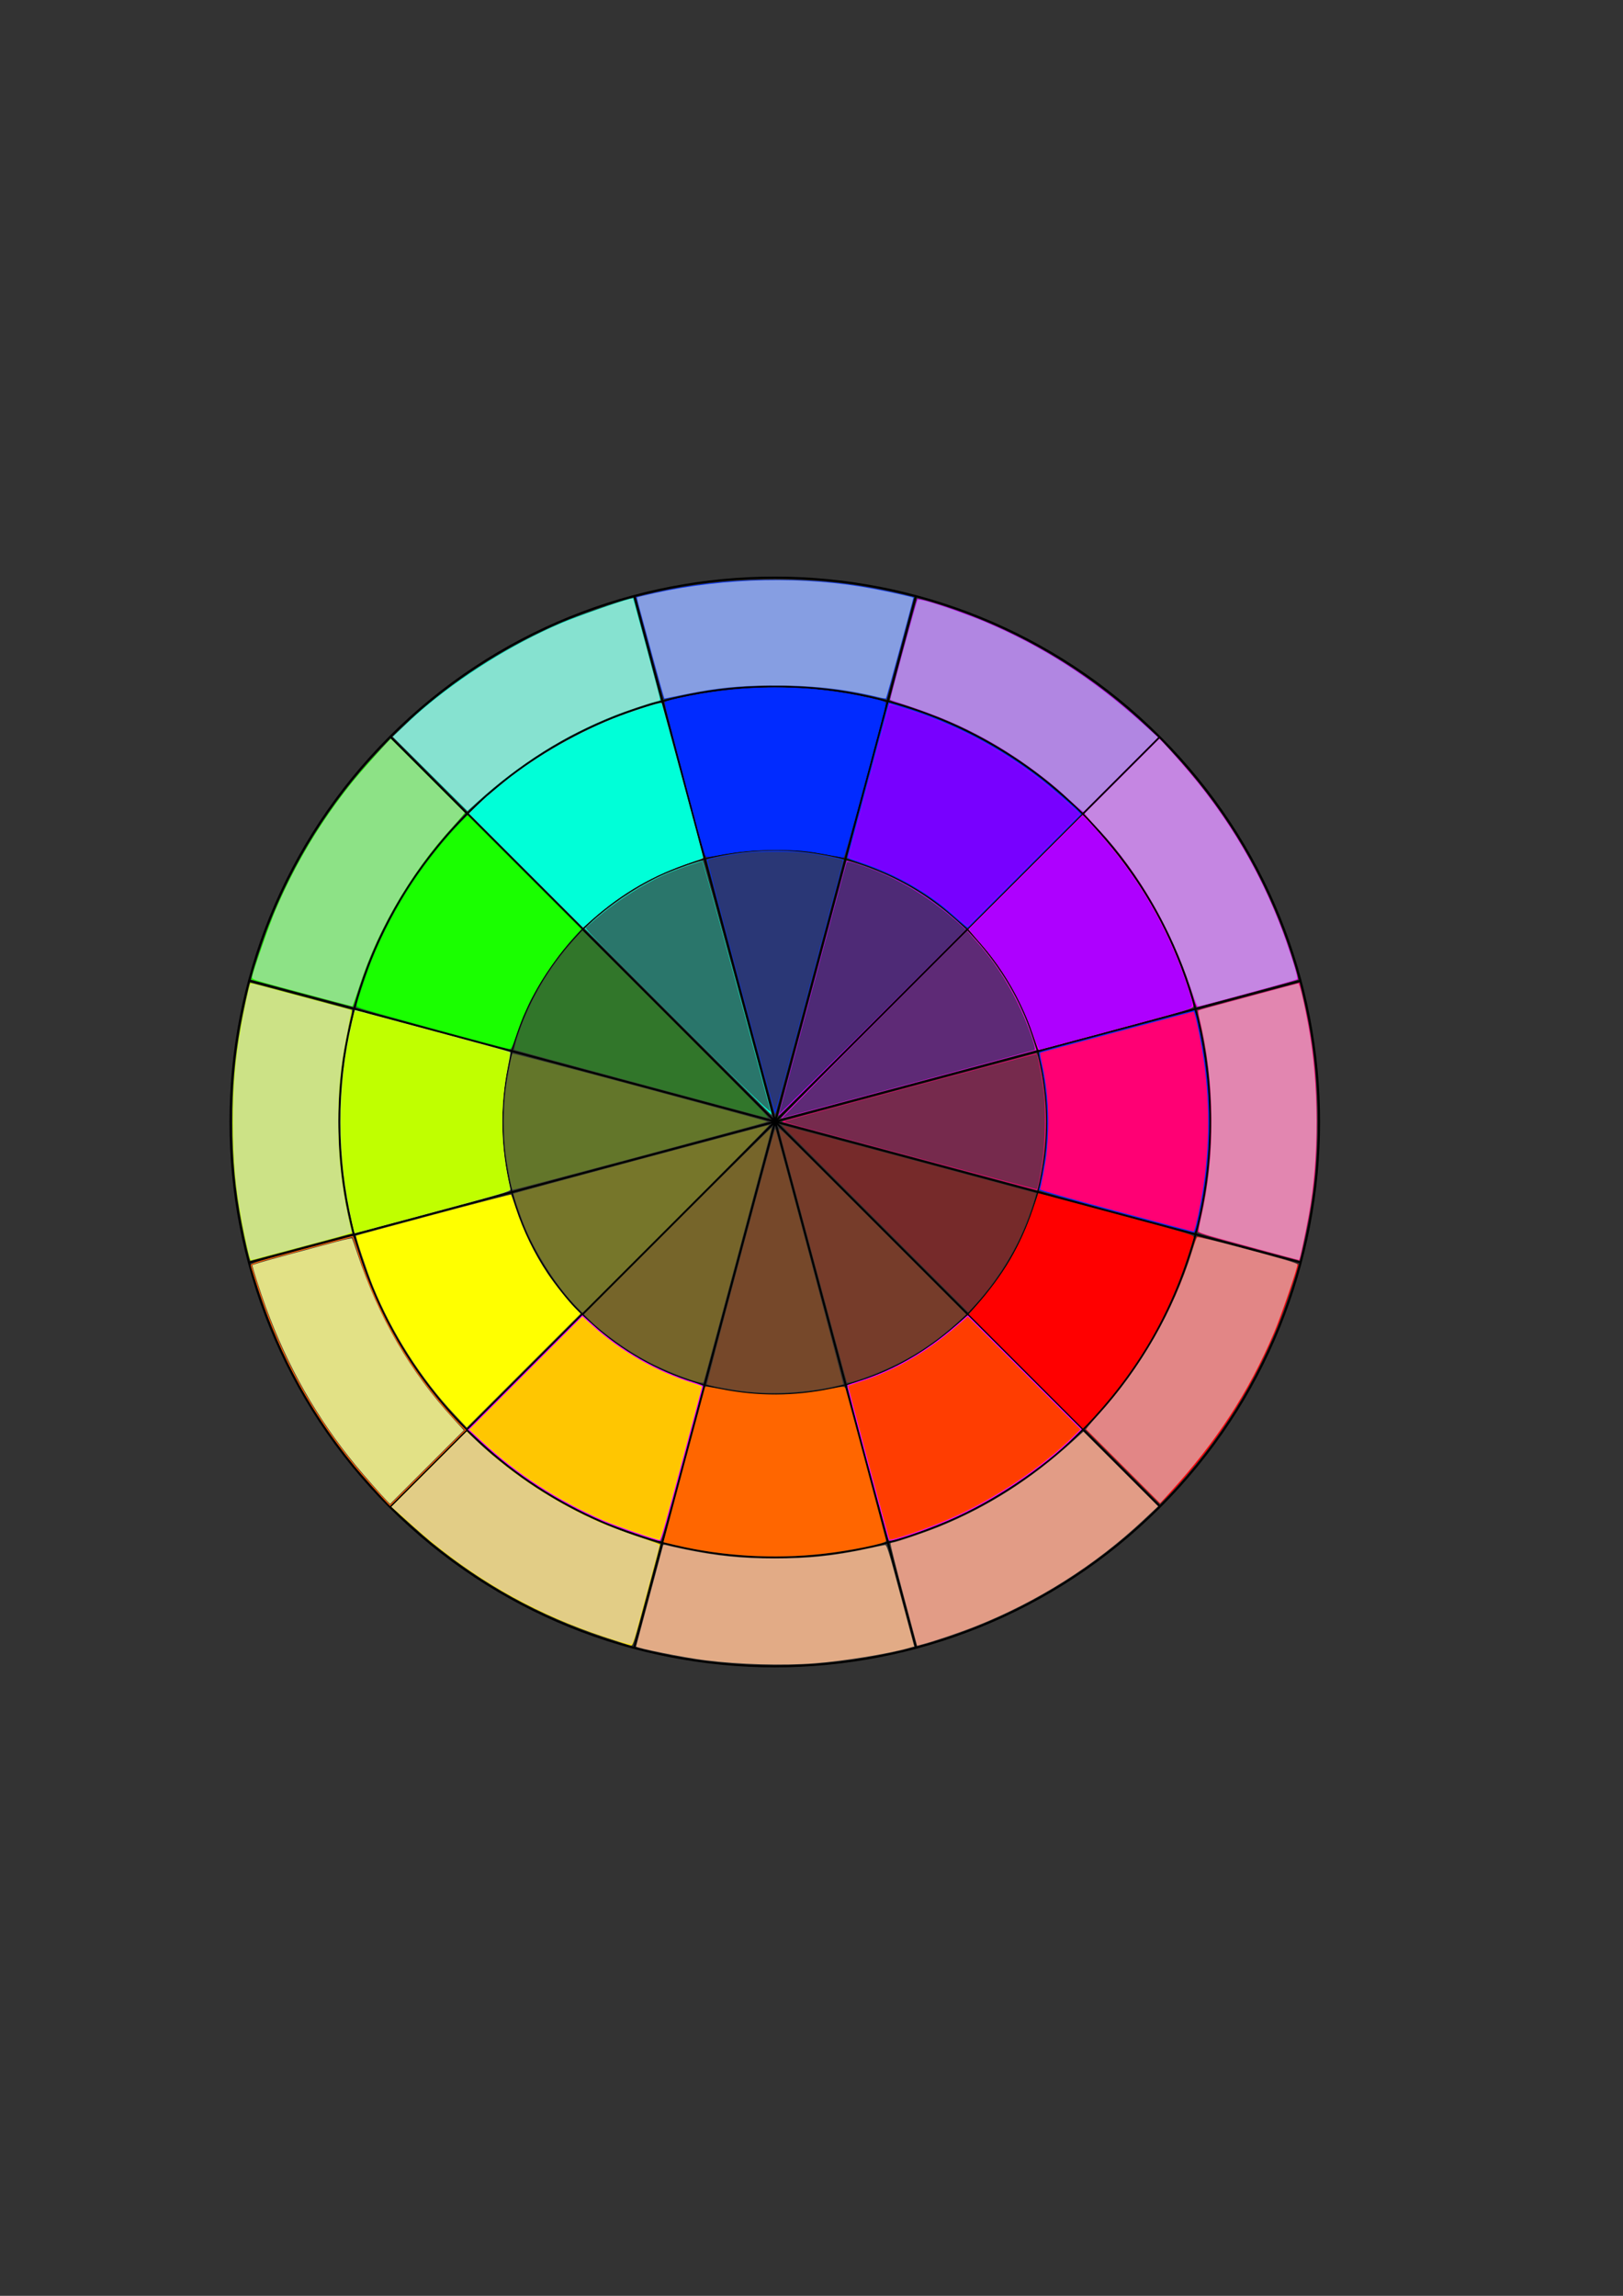 <?xml version="1.0" encoding="UTF-8" standalone="no"?>
<!-- Created with Inkscape (http://www.inkscape.org/) -->

<svg
   xmlns:dc="http://purl.org/dc/elements/1.1/"
   xmlns:cc="http://creativecommons.org/ns#"
   xmlns:rdf="http://www.w3.org/1999/02/22-rdf-syntax-ns#"
   xmlns:svg="http://www.w3.org/2000/svg"
   xmlns="http://www.w3.org/2000/svg"
   xmlns:sodipodi="http://sodipodi.sourceforge.net/DTD/sodipodi-0.dtd"
   xmlns:inkscape="http://www.inkscape.org/namespaces/inkscape"
   width="210mm"
   height="297mm"
   viewBox="0 0 744.094 1052.362"
   id="svg3397"
   version="1.1"
   inkscape:version="0.91 r13725"
   sodipodi:docname="colour_wheel.svg"
   inkscape:export-filename="/Volumes/TRUECRYPT1/Laptop/My Moths/lateral-keys/colours/yellow.png"
   inkscape:export-xdpi="155"
   inkscape:export-ydpi="155">
  <rect x="0" y="0" width="744.094" height="1052.362" fill="#333333" stroke="none"/>
  <defs
     id="defs3399" />
  <sodipodi:namedview
     id="base"
     pagecolor="#ffffff"
     bordercolor="#666666"
     borderopacity="1.0"
     inkscape:pageopacity="0.0"
     inkscape:pageshadow="2"
     inkscape:zoom="1.218"
     inkscape:cx="272.29202"
     inkscape:cy="423.5758"
     inkscape:document-units="px"
     inkscape:current-layer="layer1"
     showgrid="false"
     inkscape:snap-global="true"
     inkscape:snap-bbox="true"
     inkscape:snap-bbox-midpoints="true"
     inkscape:bbox-paths="true"
     inkscape:window-width="1834"
     inkscape:window-height="772"
     inkscape:window-x="0"
     inkscape:window-y="1"
     inkscape:window-maximized="0" />
  <g
     inkscape:label="Layer 1"
     inkscape:groupmode="layer"
     id="layer1">
    <path
       style="color:#000000;font-style:normal;font-variant:normal;font-weight:normal;font-stretch:normal;font-size:medium;line-height:normal;font-family:sans-serif;text-indent:0;text-align:start;text-decoration:none;text-decoration-line:none;text-decoration-style:solid;text-decoration-color:#000000;letter-spacing:normal;word-spacing:normal;text-transform:none;direction:ltr;block-progression:tb;writing-mode:lr-tb;baseline-shift:baseline;text-anchor:start;white-space:normal;clip-rule:nonzero;display:inline;overflow:visible;visibility:visible;opacity:1;isolation:auto;mix-blend-mode:normal;color-interpolation:sRGB;color-interpolation-filters:linearRGB;solid-color:#000000;solid-opacity:1;fill:#000000;fill-opacity:1;fill-rule:nonzero;stroke:none;stroke-width:0.97;stroke-linecap:butt;stroke-linejoin:miter;stroke-miterlimit:4;stroke-dasharray:none;stroke-dashoffset:0;stroke-opacity:1;color-rendering:auto;image-rendering:auto;shape-rendering:auto;text-rendering:auto;enable-background:accumulate"
       d="m 531.992,691.068 c 97.627,-97.627 97.627,-255.926 0,-353.553 -97.627,-97.627 -255.926,-97.627 -353.553,-2e-5 -97.627,97.627 -97.627,255.926 1e-5,353.553 97.627,97.627 255.926,97.627 353.553,0 z m -0.686,-0.686 c -97.256,97.256 -254.924,97.256 -352.181,0 -97.256,-97.256 -97.256,-254.924 0,-352.181 97.256,-97.256 254.924,-97.256 352.181,10e-6 97.256,97.256 97.256,254.924 -10e-6,352.181 z"
       id="path3405"
       inkscape:connector-curvature="0" />
    <path
       style="color:#000000;font-style:normal;font-variant:normal;font-weight:normal;font-stretch:normal;font-size:medium;line-height:normal;font-family:sans-serif;text-indent:0;text-align:start;text-decoration:none;text-decoration-line:none;text-decoration-style:solid;text-decoration-color:#000000;letter-spacing:normal;word-spacing:normal;text-transform:none;direction:ltr;block-progression:tb;writing-mode:lr-tb;baseline-shift:baseline;text-anchor:start;white-space:normal;clip-rule:nonzero;display:inline;overflow:visible;visibility:visible;opacity:1;isolation:auto;mix-blend-mode:normal;color-interpolation:sRGB;color-interpolation-filters:linearRGB;solid-color:#000000;solid-opacity:1;fill:#000000;fill-opacity:1;fill-rule:evenodd;stroke:none;stroke-width:0.911px;stroke-linecap:butt;stroke-linejoin:miter;stroke-miterlimit:4;stroke-dasharray:none;stroke-dashoffset:0;stroke-opacity:1;color-rendering:auto;image-rendering:auto;shape-rendering:auto;text-rendering:auto;enable-background:accumulate"
       d="m 532.015,338.134 -0.644,-0.644 -352.635,352.635 0.644,0.644 352.635,-352.635 z"
       id="path3429"
       inkscape:connector-curvature="0" />
    <path
       style="color:#000000;font-style:normal;font-variant:normal;font-weight:normal;font-stretch:normal;font-size:medium;line-height:normal;font-family:sans-serif;text-indent:0;text-align:start;text-decoration:none;text-decoration-line:none;text-decoration-style:solid;text-decoration-color:#000000;letter-spacing:normal;word-spacing:normal;text-transform:none;direction:ltr;block-progression:tb;writing-mode:lr-tb;baseline-shift:baseline;text-anchor:start;white-space:normal;clip-rule:nonzero;display:inline;overflow:visible;visibility:visible;opacity:1;isolation:auto;mix-blend-mode:normal;color-interpolation:sRGB;color-interpolation-filters:linearRGB;solid-color:#000000;solid-opacity:1;fill:#000000;fill-opacity:1;fill-rule:evenodd;stroke:none;stroke-width:0.911px;stroke-linecap:butt;stroke-linejoin:miter;stroke-miterlimit:4;stroke-dasharray:none;stroke-dashoffset:0;stroke-opacity:1;color-rendering:auto;image-rendering:auto;shape-rendering:auto;text-rendering:auto;enable-background:accumulate"
       d="m 291.278,755.104 129.073,-481.71 -0.88,-0.236 -129.073,481.71 0.88,0.236 z"
       id="path3431"
       inkscape:connector-curvature="0" />
    <path
       style="color:#000000;font-style:normal;font-variant:normal;font-weight:normal;font-stretch:normal;font-size:medium;line-height:normal;font-family:sans-serif;text-indent:0;text-align:start;text-decoration:none;text-decoration-line:none;text-decoration-style:solid;text-decoration-color:#000000;letter-spacing:normal;word-spacing:normal;text-transform:none;direction:ltr;block-progression:tb;writing-mode:lr-tb;baseline-shift:baseline;text-anchor:start;white-space:normal;clip-rule:nonzero;display:inline;overflow:visible;visibility:visible;opacity:1;isolation:auto;mix-blend-mode:normal;color-interpolation:sRGB;color-interpolation-filters:linearRGB;solid-color:#000000;solid-opacity:1;fill:#000000;fill-opacity:1;fill-rule:evenodd;stroke:none;stroke-width:0.911px;stroke-linecap:butt;stroke-linejoin:miter;stroke-miterlimit:4;stroke-dasharray:none;stroke-dashoffset:0;stroke-opacity:1;color-rendering:auto;image-rendering:auto;shape-rendering:auto;text-rendering:auto;enable-background:accumulate"
       d="m 420.352,754.868 -129.073,-481.71 -0.88,0.236 129.073,481.71 0.88,-0.236 z"
       id="path3433"
       inkscape:connector-curvature="0" />
    <path
       style="color:#000000;font-style:normal;font-variant:normal;font-weight:normal;font-stretch:normal;font-size:medium;line-height:normal;font-family:sans-serif;text-indent:0;text-align:start;text-decoration:none;text-decoration-line:none;text-decoration-style:solid;text-decoration-color:#000000;letter-spacing:normal;word-spacing:normal;text-transform:none;direction:ltr;block-progression:tb;writing-mode:lr-tb;baseline-shift:baseline;text-anchor:start;white-space:normal;clip-rule:nonzero;display:inline;overflow:visible;visibility:visible;opacity:1;isolation:auto;mix-blend-mode:normal;color-interpolation:sRGB;color-interpolation-filters:linearRGB;solid-color:#000000;solid-opacity:1;fill:#000000;fill-opacity:1;fill-rule:evenodd;stroke:none;stroke-width:0.911px;stroke-linecap:butt;stroke-linejoin:miter;stroke-miterlimit:4;stroke-dasharray:none;stroke-dashoffset:0;stroke-opacity:1;color-rendering:auto;image-rendering:auto;shape-rendering:auto;text-rendering:auto;enable-background:accumulate"
       d="m 532.015,690.127 -352.635,-352.635 -0.644,0.644 352.635,352.635 0.644,-0.644 z"
       id="path3435"
       inkscape:connector-curvature="0" />
    <path
       style="color:#000000;font-style:normal;font-variant:normal;font-weight:normal;font-stretch:normal;font-size:medium;line-height:normal;font-family:sans-serif;text-indent:0;text-align:start;text-decoration:none;text-decoration-line:none;text-decoration-style:solid;text-decoration-color:#000000;letter-spacing:normal;word-spacing:normal;text-transform:none;direction:ltr;block-progression:tb;writing-mode:lr-tb;baseline-shift:baseline;text-anchor:start;white-space:normal;clip-rule:nonzero;display:inline;overflow:visible;visibility:visible;opacity:1;isolation:auto;mix-blend-mode:normal;color-interpolation:sRGB;color-interpolation-filters:linearRGB;solid-color:#000000;solid-opacity:1;fill:#000000;fill-opacity:1;fill-rule:evenodd;stroke:none;stroke-width:0.911px;stroke-linecap:butt;stroke-linejoin:miter;stroke-miterlimit:4;stroke-dasharray:none;stroke-dashoffset:0;stroke-opacity:1;color-rendering:auto;image-rendering:auto;shape-rendering:auto;text-rendering:auto;enable-background:accumulate"
       d="m 596.112,579.107 0.236,-0.88 -481.71,-129.073 -0.236,0.88 481.71,129.073 z"
       id="path3437"
       inkscape:connector-curvature="0" />
    <path
       style="color:#000000;font-style:normal;font-variant:normal;font-weight:normal;font-stretch:normal;font-size:medium;line-height:normal;font-family:sans-serif;text-indent:0;text-align:start;text-decoration:none;text-decoration-line:none;text-decoration-style:solid;text-decoration-color:#000000;letter-spacing:normal;word-spacing:normal;text-transform:none;direction:ltr;block-progression:tb;writing-mode:lr-tb;baseline-shift:baseline;text-anchor:start;white-space:normal;clip-rule:nonzero;display:inline;overflow:visible;visibility:visible;opacity:1;isolation:auto;mix-blend-mode:normal;color-interpolation:sRGB;color-interpolation-filters:linearRGB;solid-color:#000000;solid-opacity:1;fill:#000000;fill-opacity:1;fill-rule:evenodd;stroke:none;stroke-width:0.911px;stroke-linecap:butt;stroke-linejoin:miter;stroke-miterlimit:4;stroke-dasharray:none;stroke-dashoffset:0;stroke-opacity:1;color-rendering:auto;image-rendering:auto;shape-rendering:auto;text-rendering:auto;enable-background:accumulate"
       d="m 596.348,450.034 -0.236,-0.88 -481.71,129.073 0.236,0.88 481.71,-129.073 z"
       id="path3439"
       inkscape:connector-curvature="0" />
    <path
       style="color:#000000;font-style:normal;font-variant:normal;font-weight:normal;font-stretch:normal;font-size:medium;line-height:normal;font-family:sans-serif;text-indent:0;text-align:start;text-decoration:none;text-decoration-line:none;text-decoration-style:solid;text-decoration-color:#000000;letter-spacing:normal;word-spacing:normal;text-transform:none;direction:ltr;block-progression:tb;writing-mode:lr-tb;baseline-shift:baseline;text-anchor:start;white-space:normal;clip-rule:nonzero;display:inline;overflow:visible;visibility:visible;opacity:1;isolation:auto;mix-blend-mode:normal;color-interpolation:sRGB;color-interpolation-filters:linearRGB;solid-color:#000000;solid-opacity:1;fill:#000000;fill-opacity:1;fill-rule:nonzero;stroke:none;stroke-width:0.776;stroke-linecap:butt;stroke-linejoin:miter;stroke-miterlimit:4;stroke-dasharray:none;stroke-dashoffset:0;stroke-opacity:1;color-rendering:auto;image-rendering:auto;shape-rendering:auto;text-rendering:auto;enable-background:accumulate"
       d="m 496.636,655.712 c 78.102,-78.102 78.102,-204.741 -10e-6,-282.843 -78.102,-78.102 -204.741,-78.102 -282.843,2e-5 -78.102,78.102 -78.102,204.741 -2e-5,282.843 78.102,78.102 204.741,78.102 282.843,0 z m -0.548,-0.548 c -77.805,77.805 -203.94,77.804 -281.745,-0.001 -77.805,-77.805 -77.805,-203.938 -2e-5,-281.743 77.805,-77.805 203.94,-77.806 281.745,-0.001 77.805,77.805 77.805,203.941 -2e-5,281.746 z"
       id="circle3441"
       inkscape:connector-curvature="0" />
    <path
       style="color:#000000;font-style:normal;font-variant:normal;font-weight:normal;font-stretch:normal;font-size:medium;line-height:normal;font-family:sans-serif;text-indent:0;text-align:start;text-decoration:none;text-decoration-line:none;text-decoration-style:solid;text-decoration-color:#000000;letter-spacing:normal;word-spacing:normal;text-transform:none;direction:ltr;block-progression:tb;writing-mode:lr-tb;baseline-shift:baseline;text-anchor:start;white-space:normal;clip-rule:nonzero;display:inline;overflow:visible;visibility:visible;opacity:1;isolation:auto;mix-blend-mode:normal;color-interpolation:sRGB;color-interpolation-filters:linearRGB;solid-color:#000000;solid-opacity:1;fill:#000000;fill-opacity:1;fill-rule:nonzero;stroke:none;stroke-width:0.485;stroke-linecap:butt;stroke-linejoin:miter;stroke-miterlimit:4;stroke-dasharray:none;stroke-dashoffset:0;stroke-opacity:1;color-rendering:auto;image-rendering:auto;shape-rendering:auto;text-rendering:auto;enable-background:accumulate"
       d="m 443.603,602.679 c 48.814,-48.814 48.814,-127.963 0,-176.777 -48.813,-48.814 -127.963,-48.813 -176.777,-10e-6 -48.814,48.814 -48.814,127.963 0,176.777 48.814,48.814 127.963,48.814 176.777,0 z m -0.342,-0.343 c -48.628,48.628 -127.462,48.627 -176.09,-10e-4 -48.628,-48.628 -48.628,-127.461 3e-5,-176.089 48.628,-48.628 127.462,-48.629 176.09,-0.001 48.628,48.628 48.628,127.464 2e-5,176.092 z"
       id="circle3443"
       inkscape:connector-curvature="0" />
    <path
       style="fill:#ff0000;fill-opacity:1;stroke:#ff0000;stroke-width:0.452;stroke-opacity:0.953"
       d="m 511.689,556.728 c 33.818,9.063 35.5,9.566 35.347,10.587 -0.088,0.589 -1.489,5.065 -3.113,9.947 -8.451,25.401 -21.241,47.718 -39.135,68.286 -2.372,2.727 -5.211,5.859 -6.308,6.959 l -1.995,2.001 -26.026,-26.026 -26.026,-26.026 2.913,-3.321 c 12.994,-14.813 20.616,-27.718 26.36,-44.631 l 2.476,-7.291 35.507,9.516 z"
       id="path4330"
       inkscape:connector-curvature="0" />
    <path
       style="opacity:1;fill:#ffff00;fill-opacity:1;stroke:none;stroke-width:0.452;stroke-opacity:1"
       d="m 198.754,556.786 c 19.423,-5.194 35.42,-9.332 35.548,-9.195 0.128,0.137 1.082,2.852 2.119,6.035 3.428,10.516 8.527,21.026 14.622,30.137 3.352,5.01 9.563,12.814 12.681,15.933 l 2.477,2.478 -26.104,26.104 -26.104,26.104 -5.644,-6.025 c -15.253,-16.281 -28.606,-37.241 -37.263,-58.489 -2.604,-6.392 -8.211,-23.137 -7.854,-23.454 0.113,-0.1 16.097,-4.432 35.521,-9.626 z"
       id="path4358"
       inkscape:connector-curvature="0" />
    <path
       style="opacity:1;fill:#0000ff;fill-opacity:1;stroke:#0000ff;stroke-width:0.452;stroke-opacity:1"
       d="m 310.639,320.357 c 27.042,-6.182 56.025,-6.655 82.712,-1.351 8.655,1.72 12.692,2.778 12.658,3.317 -0.017,0.271 -4.292,16.356 -9.5,35.745 -5.439,20.247 -9.678,35.147 -9.961,35.006 -1.063,-0.531 -13.3,-2.792 -17.918,-3.31 -6.721,-0.754 -20.424,-0.707 -27.328,0.094 -3.151,0.365 -8.404,1.214 -11.672,1.886 -5.929,1.219 -5.943,1.219 -6.338,-0.052 -1.456,-4.688 -18.565,-69.426 -18.422,-69.707 0.098,-0.193 2.694,-0.926 5.769,-1.629 z"
       id="path4360"
       inkscape:connector-curvature="0" />
    <path
       style="opacity:1;fill:#ff6600;fill-opacity:1;stroke:#ff6600;stroke-width:0.452;stroke-opacity:1"
       d="m 330.935,637.039 c 16.579,3.266 33.018,3.209 49.696,-0.172 5.983,-1.213 6.512,-1.236 6.803,-0.292 0.852,2.757 18.583,69.152 18.594,69.623 0.025,1.115 -16.409,4.431 -28.822,5.817 -22.255,2.483 -46.164,1.08 -67.31,-3.95 l -5.452,-1.297 9.453,-35.314 c 5.199,-19.423 9.509,-35.437 9.578,-35.587 0.069,-0.15 3.426,0.377 7.46,1.172 z"
       id="path4362"
       inkscape:connector-curvature="0"
       inkscape:export-xdpi="155"
       inkscape:export-ydpi="155" />
    <path
       style="opacity:1;fill:#00d400;fill-opacity:1;stroke:#00d400;stroke-width:0.452;stroke-opacity:1"
       d="m 240.383,399.878 26.007,26.007 -3.954,4.375 c -11.881,13.148 -21.025,28.896 -26.235,45.185 -1.232,3.852 -1.928,5.414 -2.386,5.358 -2.371,-0.289 -70.105,-18.816 -70.284,-19.225 -0.329,-0.753 3.972,-13.913 7.038,-21.536 4.84,-12.031 11.562,-24.849 18.634,-35.528 6.138,-9.27 15.367,-20.818 21.74,-27.203 l 3.433,-3.44 26.007,26.007 z"
       id="path4364"
       inkscape:connector-curvature="0" />
    <path
       style="opacity:1;fill:#ff00ff;fill-opacity:1;stroke:#ff00ff;stroke-width:0.452;stroke-opacity:1"
       d="m 497.714,375.231 c 0.747,0.748 3.514,3.807 6.15,6.798 16.669,18.918 28.552,38.464 37.312,61.376 2.437,6.374 5.387,15.464 5.723,17.637 0.151,0.978 -1.908,1.595 -35.078,10.508 -19.381,5.208 -35.343,9.482 -35.471,9.499 -0.127,0.016 -1.119,-2.611 -2.203,-5.837 -2.3,-6.846 -3.431,-9.632 -6.418,-15.807 -4.425,-9.151 -11.187,-19.415 -17.319,-26.289 -1.708,-1.914 -3.783,-4.313 -4.613,-5.329 l -1.508,-1.849 26.033,-26.033 26.033,-26.033 1.357,1.36 z"
       id="path4366"
       inkscape:connector-curvature="0" />
    <path
       style="opacity:1;fill:#000000;fill-opacity:0;stroke:none;stroke-width:0.452;stroke-opacity:1"
       d="m 330.614,636.9 c 10.081,1.817 15.573,2.333 24.71,2.321 9.308,-0.012 15.071,-0.554 24.494,-2.304 3.515,-0.653 6.653,-1.07 6.973,-0.928 0.682,0.304 1.184,2.074 10.57,37.269 9.005,33.764 8.825,33.057 8.523,33.359 -0.786,0.786 -14.504,3.57 -23.978,4.866 -18.857,2.58 -40.595,2.232 -60.228,-0.964 -4.225,-0.688 -17.288,-3.566 -17.272,-3.806 0.015,-0.216 9.588,-35.972 14.563,-54.39 2.363,-8.748 4.456,-16.066 4.653,-16.262 0.196,-0.196 3.344,0.181 6.994,0.839 z"
       id="path4368"
       inkscape:connector-curvature="0" />
    <path
       style="opacity:1;fill:#ff5400;fill-opacity:1;stroke:#ff00ff;stroke-width:0.452;stroke-opacity:1"
       d="m 394.689,633.052 c 15.404,-4.945 29.943,-13.3 43.257,-24.858 l 5.756,-4.997 25.992,25.992 25.992,25.992 -2.813,2.813 c -14.493,14.493 -37.472,29.836 -57.804,38.596 -10.993,4.736 -26.647,10.077 -27.382,9.342 -0.395,-0.395 -19.296,-70.662 -19.058,-70.85 0.098,-0.078 2.826,-0.991 6.062,-2.03 z"
       id="path4370"
       inkscape:connector-curvature="0" />
    <path
       style="opacity:1;fill:#ffe200;fill-opacity:1;stroke:#ff00ff;stroke-width:0.452;stroke-opacity:1"
       d="m 271.598,607.358 c 12.891,11.746 29.389,21.199 45.986,26.347 2.575,0.799 4.616,1.616 4.534,1.815 -0.081,0.199 -4.352,16.155 -9.491,35.458 -6.677,25.079 -9.548,35.122 -10.058,35.187 -1.101,0.14 -20.233,-6.485 -25.997,-9.002 -21.006,-9.175 -39.702,-21.326 -55.701,-36.201 l -6.047,-5.623 26.087,-26.086 26.087,-26.087 4.6,4.192 z"
       id="path4372"
       inkscape:connector-curvature="0" />
    <path
       style="opacity:1;fill:#b7ff46;fill-opacity:1;stroke:#b7ff46;stroke-width:0.452;stroke-opacity:1"
       d="m 198.151,472.704 c 19.432,5.208 35.433,9.572 35.558,9.697 0.125,0.125 -0.358,3.095 -1.073,6.6 -3.765,18.445 -3.384,36.762 1.166,56.156 0.168,0.715 -4.94,2.21 -35.444,10.375 l -35.64,9.539 -1.028,-4.354 c -7.148,-30.287 -7.205,-62.324 -0.164,-92.026 l 1.293,-5.456 35.331,9.47 z"
       id="path4374"
       inkscape:connector-curvature="0" />
    <path
       style="opacity:1;fill:#ff3d01;fill-opacity:1;stroke:none;stroke-width:0.452;stroke-opacity:1"
       d="m 396.208,632.876 c 15.083,-5.13 27.999,-12.596 41.61,-24.055 2.196,-1.849 4.389,-3.755 4.874,-4.237 l 0.882,-0.876 25.786,25.786 25.786,25.786 -5.868,5.481 c -15.821,14.777 -37.688,28.683 -58.336,37.096 -6.954,2.833 -19.805,7.274 -21.757,7.518 l -1.299,0.162 -5.059,-18.58 c -6.238,-22.912 -13.663,-50.76 -13.674,-51.287 -0.005,-0.215 3.171,-1.473 7.056,-2.794 z"
       id="path4376"
       inkscape:connector-curvature="0"
       inkscape:export-xdpi="155"
       inkscape:export-ydpi="155" />
    <path
       style="opacity:1;fill:none;fill-opacity:1;stroke:#ff6200;stroke-width:0.452;stroke-opacity:1"
       d="m 138.185,573.037 c 12.716,-3.411 23.246,-6.202 23.4,-6.202 0.153,-6e-5 1.416,3.574 2.805,7.942 5.941,18.682 14.3,35.879 25.383,52.223 5.775,8.517 14.897,19.784 20.782,25.668 l 2.831,2.831 -17.264,17.264 -17.264,17.264 -0.876,-0.882 c -2.246,-2.261 -12.7,-14.034 -15.262,-17.188 -19.756,-24.319 -33.598,-49.494 -43.44,-79.007 -2.155,-6.461 -3.984,-12.19 -4.066,-12.73 -0.136,-0.903 1.725,-1.485 22.972,-7.184 l 0,-2e-5 z"
       id="path4378"
       inkscape:connector-curvature="0" />
    <path
       style="opacity:1;fill:#2affd4;fill-opacity:1;stroke:#2affd4;stroke-width:0.452;stroke-opacity:1"
       d="m 223.503,365.094 c 0.673,-0.558 3.18,-2.655 5.572,-4.659 14.406,-12.073 33.502,-23.373 52.221,-30.902 7.775,-3.127 21.586,-7.574 21.92,-7.057 0.21,0.325 18.977,70.209 18.977,70.665 0,0.131 -2.348,0.999 -5.218,1.929 -16.954,5.493 -32.057,14.19 -45.669,26.299 l -3.976,3.537 -26.012,-26.013 -26.013,-26.013 3.488,-3.386 c 1.918,-1.862 4.038,-3.842 4.711,-4.4 z"
       id="path4380"
       inkscape:connector-curvature="0" />
    <path
       style="opacity:1;fill:#0007ff;fill-opacity:1;stroke:#002aff;stroke-width:0.452;stroke-opacity:1"
       d="m 310.828,320.321 c 24.726,-5.697 53.034,-6.525 77.6,-2.27 7.217,1.25 16.517,3.413 17.075,3.97 0.302,0.302 0.228,1.67 -0.173,3.184 -9.871,37.255 -18.052,66.884 -18.626,67.459 -0.156,0.156 -2.879,-0.214 -6.05,-0.824 -10.382,-1.996 -14.571,-2.391 -25.316,-2.387 -9.858,0.003 -16.474,0.632 -26.859,2.551 -1.902,0.352 -3.838,0.55 -4.301,0.442 -0.939,-0.22 -1.395,-1.825 -12.376,-43.492 -6.85,-25.994 -6.98,-26.538 -6.462,-27.087 0.187,-0.198 2.656,-0.894 5.488,-1.546 z"
       id="path4382"
       inkscape:connector-curvature="0" />
    <path
       style="opacity:1;fill:#b600ff;fill-opacity:1;stroke:#002aff;stroke-width:0.452;stroke-opacity:1"
       d="m 414.393,324.299 c 22.612,6.962 43.873,18.066 63.054,32.93 4.311,3.341 13.836,11.575 16.718,14.453 l 1.52,1.517 -26.033,26.033 -26.033,26.033 -1.848,-1.509 c -1.016,-0.83 -3.37,-2.864 -5.23,-4.521 -11.364,-10.122 -25.645,-18.232 -41.718,-23.691 -3.49,-1.186 -6.339,-2.255 -6.33,-2.377 0.009,-0.122 4.287,-16.145 9.508,-35.607 l 9.492,-35.386 6.9,2.124 z"
       id="path4384"
       inkscape:connector-curvature="0" />
    <path
       style="opacity:1;fill:#ff0075;fill-opacity:1;stroke:#002aff;stroke-width:0.452;stroke-opacity:1"
       d="m 509.63,473.465 c 17.92,-4.763 33.772,-8.985 35.226,-9.383 l 2.643,-0.724 0.502,1.564 c 0.969,3.016 3.082,13.77 4.119,20.966 3.103,21.516 2.628,44.13 -1.368,65.147 -1.77,9.31 -2.908,13.802 -3.488,13.766 -0.271,-0.017 -16.356,-4.293 -35.744,-9.502 -21.198,-5.695 -35.15,-9.674 -34.996,-9.981 0.5,-1 2.645,-12.554 3.069,-16.528 1.555,-14.593 0.736,-29.426 -2.338,-42.342 -0.487,-2.048 -0.734,-3.858 -0.547,-4.024 0.187,-0.165 15.001,-4.197 32.922,-8.96 z"
       id="path4386"
       inkscape:connector-curvature="0" />
    <path
       style="opacity:1;fill:#e29c86;fill-opacity:1;stroke:none;stroke-width:0.452;stroke-opacity:1"
       d="m 409.194,707.089 c 1.266,-0.024 14.916,-4.678 21.195,-7.227 22.445,-9.11 42.393,-21.847 61.56,-39.307 l 4.768,-4.344 17.119,17.119 17.119,17.119 -6.679,6.269 c -22.112,20.754 -48.552,37.482 -77.19,48.837 -6.856,2.718 -18.237,6.583 -23.783,8.077 l -2.859,0.77 -6.253,-23.309 c -3.439,-12.82 -6.104,-23.463 -5.922,-23.65 0.182,-0.188 0.599,-0.346 0.926,-0.352 z"
       id="path4388"
       inkscape:connector-curvature="0"
       inkscape:export-xdpi="155"
       inkscape:export-ydpi="155" />
    <path
       style="opacity:1;fill:#763c2a;fill-opacity:1;stroke:none;stroke-width:0.452;stroke-opacity:1"
       d="m 399.894,559.399 43.131,43.12 -4.14,3.693 c -8.76,7.814 -17.186,13.658 -26.713,18.525 -9.092,4.646 -23.223,9.894 -23.903,8.877 -0.273,-0.408 -30.317,-112.055 -31.154,-115.77 -0.347,-1.542 0.299,-0.915 42.779,41.554 z"
       id="path4390"
       inkscape:connector-curvature="0"
       inkscape:export-xdpi="155"
       inkscape:export-ydpi="155" />
    <path
       style="opacity:1;fill:#e2ab86;fill-opacity:1;stroke:none;stroke-width:0.452;stroke-opacity:1"
       d="m 305.717,708.342 c 0.864,0.252 4.83,1.127 8.814,1.946 14.406,2.96 25.405,4.066 40.489,4.073 15.641,0.007 26.982,-1.158 41.617,-4.276 4.428,-0.943 8.494,-1.78 9.036,-1.86 0.906,-0.133 1.487,1.731 7.232,23.175 l 6.247,23.32 -2.778,0.781 c -9.418,2.647 -29.587,5.917 -42.677,6.919 -14.791,1.133 -34.744,0.575 -50.656,-1.416 -9.453,-1.183 -31.48,-5.597 -31.42,-6.296 0.008,-0.097 2.785,-10.499 6.17,-23.115 3.385,-12.616 6.2,-23.112 6.255,-23.324 0.055,-0.212 0.807,-0.18 1.671,0.072 z"
       id="path4392"
       inkscape:connector-curvature="0"
       inkscape:export-xdpi="155"
       inkscape:export-ydpi="155" />
    <path
       style="opacity:1;fill:#76482a;fill-opacity:1;stroke:none;stroke-width:0.452;stroke-opacity:1"
       d="m 355.543,517.67 c 0.677,1.434 31.263,116.589 31.029,116.823 -0.155,0.155 -2.983,0.834 -6.284,1.51 -12.101,2.476 -26.203,3.162 -38.242,1.862 -5.77,-0.623 -17.38,-2.793 -17.917,-3.349 -0.152,-0.157 6.361,-25.05 14.473,-55.317 16.899,-63.053 16.649,-62.146 16.941,-61.528 z"
       id="path4394"
       inkscape:connector-curvature="0"
       inkscape:export-xdpi="155"
       inkscape:export-ydpi="155" />
    <path
       style="opacity:1;fill:#ffe601;fill-opacity:1;stroke:none;stroke-width:0.452;stroke-opacity:1"
       d="m 216.856,658.97 c 5.885,5.885 17.151,15.007 25.668,20.782 16.345,11.083 33.541,19.442 52.223,25.383 4.368,1.389 7.942,2.62 7.942,2.736 -6e-5,0.116 -2.793,10.644 -6.206,23.395 -5.689,21.252 -6.288,23.173 -7.184,23.041 -0.538,-0.079 -6.265,-1.907 -12.726,-4.061 -29.481,-9.831 -54.711,-23.704 -79.007,-43.441 -3.154,-2.562 -14.927,-13.016 -17.188,-15.262 l -0.882,-0.876 17.264,-17.264 17.264,-17.264 2.831,2.831 z"
       id="path4396"
       inkscape:connector-curvature="0" />
    <path
       inkscape:connector-curvature="0"
       style="opacity:1;fill:#ffc601;fill-opacity:1;stroke:none;stroke-opacity:1"
       d="m 302.274,705.363 c 0.008,-0.007 0.019,-0.037 0.026,-0.046 0.065,-0.08 0.143,-0.209 0.227,-0.38 0.002,-0.005 0.005,-0.007 0.007,-0.012 0.087,-0.177 0.206,-0.495 0.319,-0.786 0.022,-0.059 0.046,-0.125 0.069,-0.188 0.673,-1.786 2.022,-6.416 4.093,-13.899 0.154,-0.561 0.269,-0.96 0.431,-1.555 0.019,-0.071 0.058,-0.218 0.077,-0.29 1.927,-7 4.331,-15.873 8.018,-29.657 3.303,-12.347 6.007,-22.565 6.008,-22.708 0,-6.2e-4 -0.007,-0.005 -0.009,-0.005 0,0 0.001,-0.002 0.001,-0.002 6.2e-4,-0.013 -0.158,-0.081 -0.217,-0.115 -0.091,-0.052 -0.128,-0.086 -0.327,-0.175 -0.007,-0.003 -0.02,-0.008 -0.028,-0.011 -1.014,-0.452 -3.274,-1.321 -5.907,-2.258 -17.132,-6.101 -30.738,-14.128 -44.245,-26.098 l -3.497,-3.096 -0.316,-0.283 -7.5e-4,6.7e-4 -25.769,25.769 -0.073,0.073 -25.7,25.698 6.7e-4,7.6e-4 -0.144,0.144 1.015,0.742 c 0.176,0.129 0.837,0.718 1.37,1.185 l 3.407,3.145 c 1.896,1.751 3.897,3.515 5.943,5.258 1.861,1.6 3.779,3.177 5.748,4.729 0.405,0.322 0.809,0.643 1.214,0.96 0.138,0.107 0.276,0.214 0.414,0.32 2.292,1.784 4.58,3.493 6.798,5.063 1.795,1.271 3.822,2.601 5.932,3.943 9.26,6.022 19.152,11.383 29.149,15.733 0.77,0.335 1.743,0.731 2.846,1.161 0.018,0.007 0.028,0.011 0.045,0.018 0.782,0.32 1.541,0.62 2.272,0.896 5.738,2.17 12.914,4.589 17.167,5.856 0.243,0.074 0.426,0.125 0.649,0.191 0.436,0.127 0.83,0.238 1.179,0.332 0.755,0.205 1.373,0.357 1.609,0.366 0.07,0.003 0.164,0.016 0.181,-9.8e-4 0.003,-0.004 0.007,-0.013 0.011,-0.017 6.8e-4,-5.8e-4 0.005,6e-4 0.006,10e-5 z"
       id="path4398"
       inkscape:export-xdpi="155"
       inkscape:export-ydpi="155" />
    <path
       style="opacity:1;fill:#e2cd86;fill-opacity:1;stroke:none;stroke-opacity:1"
       d="m 219.953,661.88 c 15.498,14.527 34.84,27.142 55.439,36.157 2.935,1.285 10.222,4.015 16.191,6.066 8.967,3.082 10.826,3.865 10.691,4.502 -0.335,1.581 -9.91,37.248 -10.973,40.874 -0.608,2.073 -1.317,3.982 -1.577,4.241 -0.494,0.494 -12.345,-3.153 -21.89,-6.735 -29.835,-11.199 -56.358,-27.412 -79.856,-48.814 -2.301,-2.095 -5.161,-4.63 -6.358,-5.631 l -2.175,-1.822 17.242,-17.242 17.242,-17.242 6.023,5.646 z"
       id="path4403"
       inkscape:connector-curvature="0"
       inkscape:export-xdpi="155"
       inkscape:export-ydpi="155" />
    <path
       style="opacity:1;fill:#76652a;fill-opacity:1;stroke:none;stroke-opacity:1"
       d="m 353.838,516.882 c -0.032,0.724 -30.895,115.813 -31.303,116.728 -0.578,1.297 -16.477,-4.665 -25.952,-9.732 -9.163,-4.9 -20.263,-12.867 -26.21,-18.813 l -2.638,-2.637 43.064,-43.064 c 24.436,-24.436 43.053,-42.813 43.039,-42.482 z"
       id="path4405"
       inkscape:connector-curvature="0"
       inkscape:export-xdpi="155"
       inkscape:export-ydpi="155" />
    <path
       style="opacity:1;fill:#e2e186;fill-opacity:1;stroke:none;stroke-opacity:1"
       d="m 119.41,578.683 c 3.221,-0.988 17.372,-4.839 35.226,-9.587 3.542,-0.942 6.558,-1.594 6.703,-1.45 0.145,0.145 1.249,3.229 2.455,6.854 9.824,29.534 24.151,54.164 44.274,76.107 l 4.578,4.993 -16.894,16.894 -16.894,16.894 -1.357,-1.36 c -2.103,-2.107 -10.932,-12.128 -14.302,-16.23 -17.905,-21.802 -31.26,-45.285 -41.263,-72.552 -2.562,-6.983 -6.466,-19.11 -6.229,-19.347 0.063,-0.063 1.73,-0.61 3.704,-1.216 l -1.2e-4,1.2e-4 z"
       id="path4407"
       inkscape:connector-curvature="0" />
    <path
       style="opacity:1;fill:#76762a;fill-opacity:1;stroke:none;stroke-opacity:1"
       d="m 293.844,531.313 c 32.013,-8.587 58.47,-15.622 58.793,-15.633 0.343,-0.011 -17.343,17.911 -42.476,43.045 l -43.064,43.064 -2.637,-2.638 c -8.279,-8.281 -17.867,-22.883 -23.339,-35.542 -2.12,-4.905 -5.999,-16.165 -5.678,-16.486 0.109,-0.109 26.39,-7.223 58.403,-15.811 z"
       id="path4409"
       inkscape:connector-curvature="0" />
    <path
       style="opacity:1;fill:#c4ff00;fill-opacity:1;stroke:none;stroke-opacity:1"
       d="m 137.849,456.57 c 12.677,3.412 23.213,6.254 23.412,6.316 0.199,0.062 0.09,1.178 -0.243,2.481 -1.092,4.274 -3.284,15.504 -3.942,20.197 -3.504,24.963 -2.348,51.084 3.324,75.069 l 1.133,4.791 -1.611,0.397 c -0.886,0.218 -11.358,3.022 -23.272,6.231 -11.913,3.209 -21.739,5.842 -21.835,5.851 -0.313,0.031 -2.505,-9.433 -4.024,-17.383 -2.936,-15.361 -4.183,-28.891 -4.213,-45.709 -0.028,-16.374 1.04,-29.086 3.719,-44.243 1.043,-5.902 4.075,-19.772 4.392,-20.089 0.061,-0.061 10.483,2.68 23.161,6.092 z"
       id="path4411"
       inkscape:connector-curvature="0" />
    <path
       style="opacity:1;fill:#c0ff00;fill-opacity:1;stroke:none;stroke-opacity:1"
       d="m 191.662,470.863 c 38.947,10.476 41.586,11.227 41.897,11.925 0.148,0.333 -0.229,3.218 -0.839,6.411 -3.329,17.435 -3.245,34.646 0.25,51.29 0.842,4.009 0.876,4.936 0.197,5.312 -0.452,0.251 -4.291,1.447 -8.531,2.659 -7.474,2.136 -61.405,16.67 -61.857,16.67 -0.649,0 -4.245,-18.907 -5.213,-27.41 -1.842,-16.18 -1.655,-35.042 0.507,-51.028 0.634,-4.691 3.662,-20.129 4.419,-22.537 0.315,-1.002 1.642,-0.696 29.17,6.708 z"
       id="path4413"
       inkscape:connector-curvature="0"
       inkscape:export-xdpi="155"
       inkscape:export-ydpi="155" />
    <path
       style="opacity:1;fill:#cce286;fill-opacity:1;stroke:none;stroke-opacity:1"
       d="m 117.751,451.411 c 30.919,8.255 42.422,11.357 42.897,11.568 0.371,0.165 -0.148,3.854 -1.443,10.261 -3.279,16.221 -4.304,26.971 -4.137,43.412 0.147,14.441 1.475,26.659 4.355,40.052 0.772,3.59 1.482,6.997 1.577,7.57 0.164,0.985 -1.092,1.381 -22.745,7.181 -12.605,3.376 -23.009,6.14 -23.12,6.141 -0.44,0.005 -1.487,-4.149 -3.347,-13.282 -3.708,-18.205 -4.906,-30.545 -4.893,-50.435 0.009,-14.199 0.617,-23.419 2.314,-35.093 1.397,-9.606 4.948,-27.139 5.636,-27.827 0.141,-0.141 1.448,0.062 2.905,0.452 z"
       id="path4415"
       inkscape:connector-curvature="0"
       inkscape:export-xdpi="155"
       inkscape:export-ydpi="155" />
    <path
       style="opacity:1;fill:#63762a;fill-opacity:1;stroke:none;stroke-opacity:1"
       d="m 293.624,498.284 c 32.065,8.593 58.301,15.726 58.301,15.852 0,0.379 -116.601,31.553 -116.913,31.257 -0.563,-0.535 -2.73,-12.161 -3.376,-18.112 -0.833,-7.673 -0.819,-18.679 0.034,-26.28 0.685,-6.11 2.793,-17.478 3.342,-18.027 0.172,-0.172 26.547,6.718 58.613,15.311 z"
       id="path4417"
       inkscape:connector-curvature="0"
       inkscape:export-xdpi="155"
       inkscape:export-ydpi="155" />
    <path
       style="opacity:1;fill:#22ff00;fill-opacity:1;stroke:none;stroke-opacity:1"
       d="m 196.19,355.685 17.113,17.113 -4.654,5.097 c -21.648,23.711 -37.012,50.719 -45.68,80.3 -0.54,1.843 -1.087,3.343 -1.216,3.334 -0.129,-0.009 -10.672,-2.814 -23.429,-6.234 l -23.195,-6.218 0.452,-1.892 c 0.835,-3.497 5.283,-16.806 7.717,-23.09 11.267,-29.094 28.392,-56.4 49.348,-78.685 l 6.43,-6.838 17.113,17.113 z"
       id="path4419"
       inkscape:connector-curvature="0" />
    <path
       style="opacity:1;fill:#1aff00;fill-opacity:1;stroke:none;stroke-opacity:1"
       d="m 240.362,399.857 26.094,26.094 -0.895,0.895 c -5.545,5.545 -14.666,17.861 -19.235,25.972 -1.647,2.925 -3.101,5.499 -3.23,5.722 -0.129,0.222 -0.406,0.808 -0.616,1.302 -1.092,2.576 -2.362,5.385 -2.588,5.724 -0.141,0.211 -1.152,2.941 -2.246,6.066 -1.095,3.125 -2.325,6.477 -2.734,7.449 -0.726,1.724 -0.774,1.761 -1.985,1.532 -3.72,-0.703 -58.453,-15.645 -64.942,-17.729 -3.315,-1.065 -4.248,-1.535 -4.307,-2.172 -0.106,-1.146 5.361,-17.261 7.898,-23.281 8.913,-21.146 22.074,-41.559 37.369,-57.961 l 5.322,-5.707 26.094,26.094 z"
       id="path4421"
       inkscape:connector-curvature="0"
       inkscape:export-xdpi="155"
       inkscape:export-ydpi="155" />
    <path
       style="opacity:1;fill:#8de286;fill-opacity:1;stroke:none;stroke-opacity:1"
       d="m 196.102,355.597 16.925,16.925 -1.193,1.525 c -0.656,0.839 -2.907,3.407 -5.003,5.707 -11.687,12.828 -22.658,28.877 -30.796,45.051 -4.843,9.626 -7.733,16.636 -11.406,27.672 -1.601,4.812 -3.032,8.744 -3.178,8.739 -0.146,-0.005 -10.557,-2.759 -23.134,-6.12 -21.558,-5.761 -22.86,-6.171 -22.739,-7.162 0.269,-2.202 7.998,-24.299 10.745,-30.717 9.124,-21.319 20.415,-40.205 34.81,-58.225 3.129,-3.917 14.426,-16.697 17.325,-19.601 l 0.719,-0.72 16.925,16.925 z"
       id="path4423"
       inkscape:connector-curvature="0"
       inkscape:export-xdpi="155"
       inkscape:export-ydpi="155" />
    <path
       style="opacity:1;fill:#31762a;fill-opacity:1;stroke:none;stroke-opacity:1"
       d="m 310.124,469.63 c 42.404,42.414 43.096,43.126 41.559,42.777 -3.797,-0.863 -115.432,-30.912 -115.812,-31.173 -0.234,-0.161 0.339,-2.693 1.273,-5.628 5.092,-16.001 14.159,-31.628 26.001,-44.814 l 3.857,-4.295 43.121,43.133 z"
       id="path4425"
       inkscape:connector-curvature="0"
       inkscape:export-xdpi="155"
       inkscape:export-ydpi="155" />
    <path
       style="opacity:1;fill:#00ffd2;fill-opacity:1;stroke:none;stroke-opacity:1"
       d="m 192.969,325.608 c 18.791,-16.183 41.105,-30.076 64.577,-40.208 6.256,-2.7 26.928,-9.946 31.163,-10.922 l 1.66,-0.383 5.995,22.33 c 3.297,12.281 6.113,22.851 6.257,23.488 l 0.262,1.159 -2.644,0.683 c -4.069,1.05 -13.269,4.175 -18.797,6.385 -23.103,9.233 -43.091,21.847 -62.393,39.373 l -4.775,4.336 -17.068,-17.068 -17.068,-17.068 4.441,-4.351 c 2.443,-2.393 6.219,-5.882 8.392,-7.753 z"
       id="path4427"
       inkscape:connector-curvature="0" />
    <path
       style="opacity:1;fill:#00ffd8;fill-opacity:1;stroke:none;stroke-opacity:1"
       d="m 228.279,360.919 c 18.635,-15.286 40.01,-27.236 62.359,-34.861 8.31,-2.835 12.093,-3.863 12.547,-3.408 0.384,0.384 18.927,68.878 18.999,70.179 0.016,0.284 -3.328,1.719 -7.432,3.189 -12.767,4.574 -21.79,9.189 -31.663,16.195 -4.594,3.26 -12.626,9.731 -14.893,11.998 l -0.782,0.782 -26.056,-26.056 -26.056,-26.056 4.117,-4.036 c 2.264,-2.22 6.251,-5.786 8.859,-7.926 z"
       id="path4429"
       inkscape:connector-curvature="0"
       inkscape:export-xdpi="155"
       inkscape:export-ydpi="155" />
    <path
       style="opacity:1;fill:#00ffd2;fill-opacity:1;stroke:none;stroke-opacity:1"
       d="m 189.266,329.259 c 18.119,-16.7 43.401,-32.924 67.485,-43.306 8.644,-3.726 32.834,-12.072 33.387,-11.519 0.326,0.326 12.21,44.768 12.239,45.77 0.019,0.653 -0.679,0.998 -3.697,1.828 -12.574,3.46 -30.301,11.064 -43.391,18.611 -12.425,7.164 -29.714,20.046 -37.928,28.26 -1.103,1.103 -2.32,2.146 -2.705,2.317 -0.626,0.279 -2.485,-1.474 -17.61,-16.599 l -16.91,-16.91 1.57,-1.467 c 0.864,-0.807 4.265,-3.951 7.56,-6.987 z"
       id="path4431"
       inkscape:connector-curvature="0" />
    <path
       style="opacity:1;fill:#00ffd2;fill-opacity:1;stroke:none;stroke-opacity:1"
       d="m 273.541,420.568 c 9.914,-8.428 21.284,-15.614 32.024,-20.24 4.367,-1.881 15.545,-5.812 16.571,-5.828 0.357,-0.006 31.64,115.138 31.696,116.662 0.005,0.141 -19.293,-19.045 -42.884,-42.637 l -42.894,-42.894 2.052,-1.944 c 1.129,-1.069 2.674,-2.473 3.434,-3.12 z"
       id="path4433"
       inkscape:connector-curvature="0" />
    <path
       style="opacity:1;fill:#86e2d0;fill-opacity:1;stroke:none;stroke-opacity:1"
       d="m 187.866,330.417 c 17.898,-16.699 44.377,-33.871 67.877,-44.02 9.778,-4.223 33.782,-12.575 34.391,-11.966 0.252,0.252 11.047,40.192 11.998,44.391 0.496,2.191 0.42,2.362 -1.18,2.644 -1.522,0.268 -14.561,4.644 -18.742,6.29 -22.929,9.026 -43.897,22.186 -63.332,39.749 l -4.534,4.098 -17.107,-16.942 -17.107,-16.942 2.545,-2.416 c 1.4,-1.329 3.736,-3.527 5.191,-4.885 z"
       id="path4435"
       inkscape:connector-curvature="0"
       inkscape:export-xdpi="155"
       inkscape:export-ydpi="155" />
    <path
       style="opacity:1;fill:#2a766b;fill-opacity:1;stroke:none;stroke-opacity:1"
       d="m 271.145,422.967 c 10.045,-9.023 23.188,-17.556 34.699,-22.528 2.21,-0.955 6.757,-2.649 10.104,-3.766 l 6.085,-2.03 1.334,4.594 c 3.391,11.675 29.808,109.258 29.84,110.229 0.03,0.898 -17.523,-16.205 -51.476,-50.159 -31.883,-31.883 -33.644,-33.704 -33.058,-34.177 0.34,-0.275 1.452,-1.249 2.471,-2.164 z"
       id="path4437"
       inkscape:connector-curvature="0"
       inkscape:export-xdpi="155"
       inkscape:export-ydpi="155" />
    <path
       style="opacity:1;fill:#002efb;fill-opacity:1;stroke:none;stroke-opacity:1"
       d="m 296.265,272.566 c 19.517,-4.765 37.499,-6.845 59.06,-6.83 21.711,0.015 37.861,1.872 58.37,6.713 l 5.394,1.273 -6.25,23.313 c -3.437,12.822 -6.322,23.385 -6.411,23.474 -0.089,0.088 -2.184,-0.334 -4.656,-0.939 -15.61,-3.822 -31.441,-5.522 -49.526,-5.319 -14.452,0.162 -27.474,1.679 -41.25,4.807 -3.535,0.803 -6.51,1.468 -6.612,1.479 -0.101,0.011 -2.787,-9.706 -5.968,-21.593 -3.181,-11.887 -6.007,-22.431 -6.28,-23.43 l -0.495,-1.817 4.623,-1.129 z"
       id="path4439"
       inkscape:connector-curvature="0" />
    <path
       style="opacity:1;fill:#012bff;fill-opacity:1;stroke:none;stroke-opacity:1"
       d="m 309.995,320.453 c 18.916,-4.642 44.375,-6.288 65.217,-4.217 11.068,1.1 29.07,4.565 30.346,5.841 0.55,0.55 0.691,-0.029 -6.761,27.767 -6.786,25.31 -11.58,42.306 -12.073,42.799 -0.182,0.182 -3.424,-0.244 -7.204,-0.948 -10.101,-1.882 -13.845,-2.216 -24.585,-2.193 -8.903,0.019 -17.772,0.907 -27.677,2.772 -1.698,0.32 -3.29,0.382 -3.537,0.139 -0.517,-0.509 -3.661,-11.855 -10.963,-39.567 -7.133,-27.073 -7.954,-30.461 -7.49,-30.925 0.224,-0.223 2.351,-0.883 4.727,-1.467 z"
       id="path4441"
       inkscape:connector-curvature="0"
       inkscape:export-xdpi="155"
       inkscape:export-ydpi="155" />
    <path
       style="opacity:1;fill:#002efb;fill-opacity:1;stroke:none;stroke-opacity:1"
       d="m 330.68,392.483 c 12.044,-2.419 25.768,-3.06 37.829,-1.767 4.948,0.53 18.267,3.037 18.255,3.436 -0.021,0.688 -31.226,116.628 -31.39,116.628 -0.269,10e-6 -31.55,-116.575 -31.343,-116.807 0.092,-0.104 3.084,-0.774 6.649,-1.49 z"
       id="path4443"
       inkscape:connector-curvature="0" />
    <path
       style="opacity:1;fill:#869ee2;fill-opacity:1;stroke:none;stroke-opacity:1"
       d="m 300.251,271.858 c 32.173,-7.167 68.81,-7.901 99.922,-2.002 7.867,1.492 18.574,3.881 18.561,4.143 -0.046,0.947 -12.253,45.817 -12.544,46.108 -0.138,0.138 -1.699,-0.1 -3.468,-0.528 -16.208,-3.926 -31.004,-5.497 -50.158,-5.326 -14.331,0.128 -24.078,1.13 -37.603,3.867 -5.557,1.125 -10.207,2.061 -10.332,2.08 -0.125,0.019 -2.662,-8.97 -5.637,-19.975 -2.975,-11.006 -5.792,-21.423 -6.261,-23.149 -0.469,-1.726 -0.774,-3.204 -0.678,-3.284 0.096,-0.08 3.785,-0.95 8.198,-1.933 z"
       id="path4445"
       inkscape:connector-curvature="0"
       inkscape:export-xdpi="155"
       inkscape:export-ydpi="155" />
    <path
       style="opacity:1;fill:#2a3776;fill-opacity:1;stroke:none;stroke-opacity:1"
       d="m 330.457,392.762 c 3.097,-0.595 8.085,-1.362 11.084,-1.704 7.009,-0.799 21.416,-0.808 27.605,-0.018 5.277,0.674 16.753,2.811 17.123,3.188 0.128,0.13 0.064,0.858 -0.141,1.617 -0.206,0.759 -2.309,8.653 -4.673,17.542 -5.15,19.359 -18.257,68.041 -22.623,84.027 -1.72,6.296 -3.292,11.448 -3.493,11.448 -0.369,4e-5 -3.758,-12.256 -15.75,-56.96 -11.384,-42.438 -15.23,-57.226 -14.993,-57.648 0.127,-0.225 2.764,-0.896 5.861,-1.492 z"
       id="path4447"
       inkscape:connector-curvature="0"
       inkscape:export-xdpi="155"
       inkscape:export-ydpi="155" />
    <path
       style="opacity:1;fill:#cb00ff;fill-opacity:1;stroke:none;stroke-opacity:1"
       d="m 426.33,275.829 c 36.574,10.853 69.929,29.972 98.562,56.495 l 6.058,5.611 -17.264,17.264 -17.264,17.264 -6.185,-5.803 c -15.251,-14.309 -34.766,-27.089 -54.576,-35.74 -6.489,-2.834 -18.444,-7.198 -23.655,-8.635 -2.205,-0.608 -4.014,-1.295 -4.02,-1.526 -0.018,-0.742 12.209,-45.987 12.509,-46.286 0.159,-0.159 2.785,0.452 5.836,1.357 z"
       id="path4449"
       inkscape:connector-curvature="0" />
    <path
       style="opacity:1;fill:#7800ff;fill-opacity:1;stroke:none;stroke-opacity:1"
       d="m 413.995,324.569 c 28.038,8.634 53.51,23.352 76.213,44.038 l 4.935,4.496 -25.757,25.757 -25.757,25.757 -1.376,-1.022 c -0.757,-0.562 -2.904,-2.371 -4.772,-4.02 -12.471,-11.012 -24.824,-18.012 -43.965,-24.917 l -4.571,-1.649 0.82,-3.148 c 3.148,-12.083 17.621,-65.838 17.883,-66.421 0.256,-0.57 1.603,-0.33 6.346,1.13 z"
       id="path4451"
       inkscape:connector-curvature="0"
       inkscape:export-xdpi="155"
       inkscape:export-ydpi="155" />
    <path
       style="opacity:1;fill:#cb00ff;fill-opacity:1;stroke:none;stroke-opacity:1"
       d="m 395.491,396.793 c 16.932,5.854 30.289,13.79 44.14,26.226 l 3.285,2.949 -43.056,43.056 c -23.814,23.814 -43.042,42.798 -43.025,42.479 0.021,-0.398 29.647,-111.064 31.283,-116.858 0.057,-0.201 3.374,0.765 7.372,2.148 z"
       id="path4453"
       inkscape:connector-curvature="0" />
    <path
       style="opacity:1;fill:#b186e2;fill-opacity:1;stroke:none;stroke-opacity:1"
       d="m 425.179,275.703 c 5.78,1.577 19.614,6.48 26.371,9.347 26.448,11.221 49.103,25.775 71.784,46.114 3.337,2.993 6.394,5.762 6.793,6.155 l 0.726,0.713 -17.079,17.079 -17.079,17.079 -2.171,-1.825 c -1.194,-1.004 -4.202,-3.706 -6.685,-6.004 -9.121,-8.443 -23.274,-18.536 -35.424,-25.26 -11.706,-6.478 -21.833,-10.832 -36.764,-15.807 l -7.539,-2.512 1.569,-6.078 c 3.322,-12.872 10.678,-39.459 11.008,-39.787 0.19,-0.189 2.21,0.165 4.489,0.786 z"
       id="path4455"
       inkscape:connector-curvature="0"
       inkscape:export-xdpi="155"
       inkscape:export-ydpi="155" />
    <path
       style="opacity:1;fill:#4e2a76;fill-opacity:1;stroke:none;stroke-opacity:1"
       d="m 391.767,395.721 c 18.313,5.735 33.835,14.811 49.247,28.793 l 1.76,1.597 -25.943,25.85 c -14.268,14.217 -33.522,33.255 -42.785,42.305 l -16.843,16.456 8.767,-32.844 c 13.121,-49.155 21.97,-82.036 22.243,-82.649 0.145,-0.326 1.576,-0.128 3.554,0.491 z"
       id="path4457"
       inkscape:connector-curvature="0"
       inkscape:export-xdpi="155"
       inkscape:export-ydpi="155" />
    <path
       style="opacity:1;fill:#ff00f7;fill-opacity:1;stroke:none;stroke-opacity:1"
       d="m 537.201,344.632 c 22.931,24.755 39.885,52.267 51.396,83.403 3.184,8.612 6.871,20.58 6.464,20.987 -0.206,0.206 -32.512,9.001 -46.257,12.594 -0.195,0.051 -0.815,-1.525 -1.377,-3.503 -8.033,-28.278 -24.55,-57.495 -44.563,-78.825 l -5.803,-6.185 17.264,-17.264 17.264,-17.264 5.611,6.058 z"
       id="path4459"
       inkscape:connector-curvature="0" />
    <path
       style="opacity:1;fill:#ff00f7;fill-opacity:1;stroke:none;stroke-opacity:1"
       d="m 501.08,378.835 c 20.811,22.762 36.273,49.569 44.499,77.149 1.329,4.456 1.381,5 0.55,5.715 -0.505,0.435 -5.003,1.93 -9.994,3.323 -10.518,2.936 -59.292,16.025 -59.715,16.025 -0.157,0 -1.499,-3.414 -2.983,-7.587 -5.317,-14.95 -12.614,-27.789 -22.362,-39.345 -2.092,-2.48 -4.481,-5.342 -5.31,-6.359 l -1.506,-1.851 26.082,-26.082 26.082,-26.082 4.657,5.094 z"
       id="path4461"
       inkscape:connector-curvature="0" />
    <path
       style="opacity:1;fill:#ff00f7;fill-opacity:1;stroke:none;stroke-opacity:1"
       d="m 446.653,430.065 c 12.367,13.723 21.191,28.807 26.677,45.602 l 1.856,5.683 -1.596,0.418 c -0.878,0.23 -27.113,7.271 -58.3,15.648 -31.187,8.376 -56.961,15.246 -57.274,15.267 -0.314,0.02 18.803,-19.336 42.481,-43.014 l 43.051,-43.051 3.107,3.447 z"
       id="path4463"
       inkscape:connector-curvature="0" />
    <path
       style="opacity:1;fill:#ff00f7;fill-opacity:1;stroke:none;stroke-opacity:1"
       d="m 535.582,343.054 c 24.368,26.839 39.908,51.427 51.452,81.409 4.316,11.209 8.245,23.702 7.644,24.303 -0.178,0.178 -2.584,0.958 -5.347,1.734 -6.501,1.825 -37.887,10.313 -39.407,10.657 l -1.165,0.264 -3.156,-9.465 c -8.907,-26.714 -23.657,-52.257 -40.782,-70.627 -2.46,-2.639 -5.152,-5.63 -5.982,-6.646 l -1.509,-1.848 17.11,-17.11 17.11,-17.11 4.032,4.441 z"
       id="path4465"
       inkscape:connector-curvature="0" />
    <path
       style="opacity:1;fill:#ae00ff;fill-opacity:1;stroke:none;stroke-opacity:1"
       d="m 498.67,376.209 c 5.576,5.58 14.649,16.771 20.827,25.69 10.648,15.372 19.84,34.182 25.502,52.186 2.567,8.164 2.809,7.707 -5.297,10.031 -7.982,2.288 -62.359,16.941 -62.993,16.975 -0.293,0.016 -1.689,-3.183 -3.105,-7.113 -5.897,-16.366 -13.794,-29.967 -24.417,-42.051 -1.563,-1.778 -3.303,-3.851 -3.866,-4.606 l -1.024,-1.374 26.028,-26.028 26.028,-26.028 2.317,2.319 z"
       id="path4467"
       inkscape:connector-curvature="0"
       inkscape:export-xdpi="155"
       inkscape:export-ydpi="155" />
    <path
       style="opacity:1;fill:#5e2a76;fill-opacity:1;stroke:none;stroke-opacity:1"
       d="m 447.26,431.057 c 7.884,8.859 13.732,17.527 19.127,28.349 4.278,8.581 8.937,21.447 7.929,21.895 -0.614,0.274 -88.287,23.843 -107.448,28.886 l -8.202,2.159 16.318,-16.741 c 8.975,-9.208 28.045,-28.468 42.378,-42.801 l 26.059,-26.06 3.839,4.314 z"
       id="path4469"
       inkscape:connector-curvature="0"
       inkscape:export-xdpi="155"
       inkscape:export-ydpi="155" />
    <path
       style="opacity:1;fill:#c586e2;fill-opacity:1;stroke:none;stroke-opacity:1"
       d="m 532.848,340.034 c 2.692,2.704 11.677,12.98 15.735,17.994 17.961,22.197 31.691,46.753 41.046,73.408 3.44,9.802 5.492,16.887 5.025,17.354 -0.198,0.198 -4.86,1.604 -10.36,3.127 -15.012,4.154 -34.084,9.274 -34.873,9.362 -0.522,0.058 -1.333,-1.836 -3.236,-7.556 -9.407,-28.276 -23.793,-53.348 -41.709,-72.688 -2.621,-2.83 -5.303,-5.831 -5.959,-6.669 l -1.193,-1.524 17.085,-17.085 17.085,-17.085 1.356,1.362 z"
       id="path4471"
       inkscape:connector-curvature="0"
       inkscape:export-xdpi="155"
       inkscape:export-ydpi="155" />
    <path
       style="opacity:1;fill:#ff0074;fill-opacity:1;stroke:none;stroke-opacity:1"
       d="m 572.521,456.652 23.277,-6.233 1.275,5.403 c 4.847,20.538 6.708,36.725 6.711,58.37 0.003,19.602 -1.324,32.836 -5.115,50.999 -1.05,5.034 -2.127,9.944 -2.393,10.913 l -0.483,1.761 -23.468,-6.296 c -20.767,-5.572 -23.442,-6.398 -23.242,-7.177 1.297,-5.049 3.018,-13.426 3.858,-18.782 3.968,-25.297 2.908,-53.906 -2.867,-77.344 -0.677,-2.747 -1.141,-5.081 -1.031,-5.187 0.11,-0.106 10.675,-2.997 23.477,-6.425 z"
       id="path4473"
       inkscape:connector-curvature="0" />
    <path
       style="opacity:1;fill:#ff0074;fill-opacity:1;stroke:none;stroke-opacity:1"
       d="m 495.636,477.665 c 10.242,-2.754 26.053,-6.985 35.135,-9.403 l 16.513,-4.396 0.603,2.277 c 0.332,1.252 1.105,4.797 1.718,7.876 4.322,21.703 5.19,41.53 2.767,63.239 -0.844,7.564 -4.328,25.922 -5.057,26.651 -0.232,0.232 -9.442,-1.995 -20.467,-4.95 -41.637,-11.159 -50.04,-13.566 -49.702,-14.241 0.13,-0.261 0.82,-3.694 1.533,-7.629 2.902,-16.024 2.706,-32.174 -0.588,-48.463 -0.562,-2.779 -1.034,-5.255 -1.048,-5.503 -0.015,-0.248 8.353,-2.704 18.595,-5.457 z"
       id="path4475"
       inkscape:connector-curvature="0"
       inkscape:export-xdpi="155"
       inkscape:export-ydpi="155" />
    <path
       style="opacity:1;fill:#ff0074;fill-opacity:1;stroke:none;stroke-opacity:1"
       d="m 416.601,498.408 c 31.645,-8.446 57.859,-15.44 58.254,-15.543 0.564,-0.147 0.982,1.102 1.957,5.843 3.102,15.079 3.487,29.696 1.174,44.549 -0.945,6.067 -2.273,12.383 -2.595,12.345 -0.161,-0.019 -114.053,-30.583 -116.522,-31.27 -0.206,-0.057 -0.247,-0.209 -0.09,-0.336 0.157,-0.127 26.177,-7.142 57.822,-15.588 z"
       id="path4477"
       inkscape:connector-curvature="0" />
    <path
       style="opacity:1;fill:#e286b0;fill-opacity:1;stroke:none;stroke-opacity:1"
       d="m 553.461,461.987 c 1.941,-0.52 12.023,-3.243 22.403,-6.051 10.38,-2.808 19.101,-5.121 19.379,-5.14 0.544,-0.038 2.699,9.003 4.546,19.075 4.998,27.243 5.1,60.373 0.268,86.987 -1.561,8.597 -4.196,20.745 -4.496,20.728 -0.538,-0.032 -36.692,-9.845 -40.786,-11.072 -2.551,-0.764 -4.834,-1.598 -5.074,-1.854 -0.24,-0.256 0.159,-3.019 0.887,-6.141 6.698,-28.733 6.463,-62.204 -0.646,-91.713 -0.427,-1.771 -0.604,-3.367 -0.394,-3.547 0.21,-0.179 1.97,-0.752 3.912,-1.273 z"
       id="path4479"
       inkscape:connector-curvature="0"
       inkscape:export-xdpi="155"
       inkscape:export-ydpi="155" />
    <path
       style="opacity:1;fill:#762a4d;fill-opacity:1;stroke:none;stroke-opacity:1"
       d="m 383.242,507.552 c 58.938,-15.844 91.823,-24.532 92.038,-24.317 0.428,0.428 2.701,12.764 3.265,17.723 0.91,7.999 0.655,22.095 -0.549,30.391 -1.111,7.654 -2.211,13.298 -2.681,13.753 -0.21,0.205 -113.832,-30.061 -115.162,-30.676 -0.218,-0.101 -0.274,-0.301 -0.125,-0.445 0.149,-0.144 10.595,-3.037 23.214,-6.429 z"
       id="path4481"
       inkscape:connector-curvature="0"
       inkscape:export-xdpi="155"
       inkscape:export-ydpi="155" />
    <path
       style="opacity:1;fill:#ff0007;fill-opacity:1;stroke:none;stroke-opacity:1"
       d="m 549.089,566.807 c 0.343,0.072 10.852,2.852 23.354,6.177 13.919,3.702 22.762,6.284 22.812,6.661 0.152,1.144 -6.725,21.566 -9.641,28.63 -8.722,21.125 -19.317,39.607 -32.852,57.304 -4.836,6.323 -13.002,15.842 -17.198,20.048 l -3.752,3.761 -17.069,-17.069 -17.069,-17.069 4.027,-4.445 c 12.081,-13.335 21.253,-26.045 29.234,-40.513 6.598,-11.961 13.269,-28.167 16.669,-40.495 0.615,-2.231 1.039,-3.085 1.485,-2.991 z"
       id="path4483"
       inkscape:connector-curvature="0" />
    <path
       style="opacity:1;fill:#ff0000;fill-opacity:1;stroke:none;stroke-opacity:1"
       d="m 502.771,554.311 c 34.673,9.304 43.13,11.693 43.814,12.377 0.399,0.399 0.086,2.035 -1.053,5.501 -1.659,5.053 -4.722,13.75 -5.704,16.196 -0.302,0.753 -0.933,2.349 -1.402,3.546 -0.469,1.198 -1.041,2.366 -1.272,2.597 -0.231,0.23 -0.427,0.685 -0.437,1.009 -0.058,1.932 -10.638,21.541 -14.555,26.975 -0.442,0.613 -0.942,1.408 -1.111,1.766 -0.169,0.358 -0.866,1.388 -1.548,2.288 -0.682,0.9 -1.476,1.977 -1.763,2.393 -0.288,0.416 -1.002,1.404 -1.587,2.198 -0.585,0.793 -1.4,1.921 -1.81,2.507 -0.41,0.586 -1.289,1.745 -1.952,2.576 -0.663,0.831 -1.776,2.235 -2.474,3.119 -2.689,3.41 -4.313,5.284 -8.833,10.19 l -4.675,5.076 -26.03,-26.03 c -24.57,-24.57 -25.999,-26.062 -25.489,-26.608 0.829,-0.888 5.374,-6.225 6.985,-8.201 1.794,-2.202 3.619,-4.595 6.088,-7.979 5.834,-7.997 12.225,-20.975 16.146,-32.784 0.959,-2.889 1.865,-5.374 2.013,-5.522 0.148,-0.148 12.14,2.917 26.649,6.81 z"
       id="path4485"
       inkscape:connector-curvature="0"
       inkscape:export-xdpi="155"
       inkscape:export-ydpi="155" />
    <path
       style="opacity:1;fill:#762a2a;fill-opacity:1;stroke:none;stroke-opacity:1"
       d="m 416.444,531.179 c 31.939,8.553 58.243,15.627 58.454,15.72 0.577,0.254 -4.224,13.874 -7.025,19.931 -4.754,10.278 -12.342,21.741 -20.356,30.75 l -3.537,3.976 -42.884,-42.884 c -23.586,-23.586 -42.848,-42.92 -42.804,-42.964 0.044,-0.044 26.212,6.918 58.152,15.471 z"
       id="path4487"
       inkscape:connector-curvature="0"
       inkscape:export-xdpi="155"
       inkscape:export-ydpi="155" />
    <path
       style="opacity:1;fill:#e28686;fill-opacity:1;stroke:none;stroke-opacity:1"
       d="m 566.307,571.213 c 22.154,5.903 28.197,7.679 28.51,8.382 0.37,0.832 -7.436,23.574 -10.81,31.493 -11.51,27.015 -26.378,49.818 -47.634,73.055 l -4.506,4.926 -16.963,-16.963 -16.963,-16.963 0.88,-1.198 c 0.484,-0.659 2.594,-3.081 4.688,-5.382 19.389,-21.303 34.605,-47.84 43.038,-75.06 1.015,-3.275 2.042,-6.152 2.282,-6.392 0.24,-0.24 8.105,1.606 17.477,4.103 z"
       id="path4489"
       inkscape:connector-curvature="0"
       inkscape:export-xdpi="155"
       inkscape:export-ydpi="155" />
    <path
       style="opacity:1;fill:#000000;fill-opacity:0;stroke:none;stroke-opacity:1"
       d="m 383.24,522.523 c 42.066,11.216 90.336,24.226 91.027,24.534 1.215,0.541 -4.803,16.665 -9.491,25.427 -4.471,8.357 -10.761,17.291 -18.424,26.17 l -2.444,2.831 -33.293,-33.381 c -18.311,-18.359 -37.28,-37.544 -42.153,-42.632 l -8.86,-9.252 23.638,6.303 z"
       id="path4491"
       inkscape:connector-curvature="0" />
  </g>
</svg>
